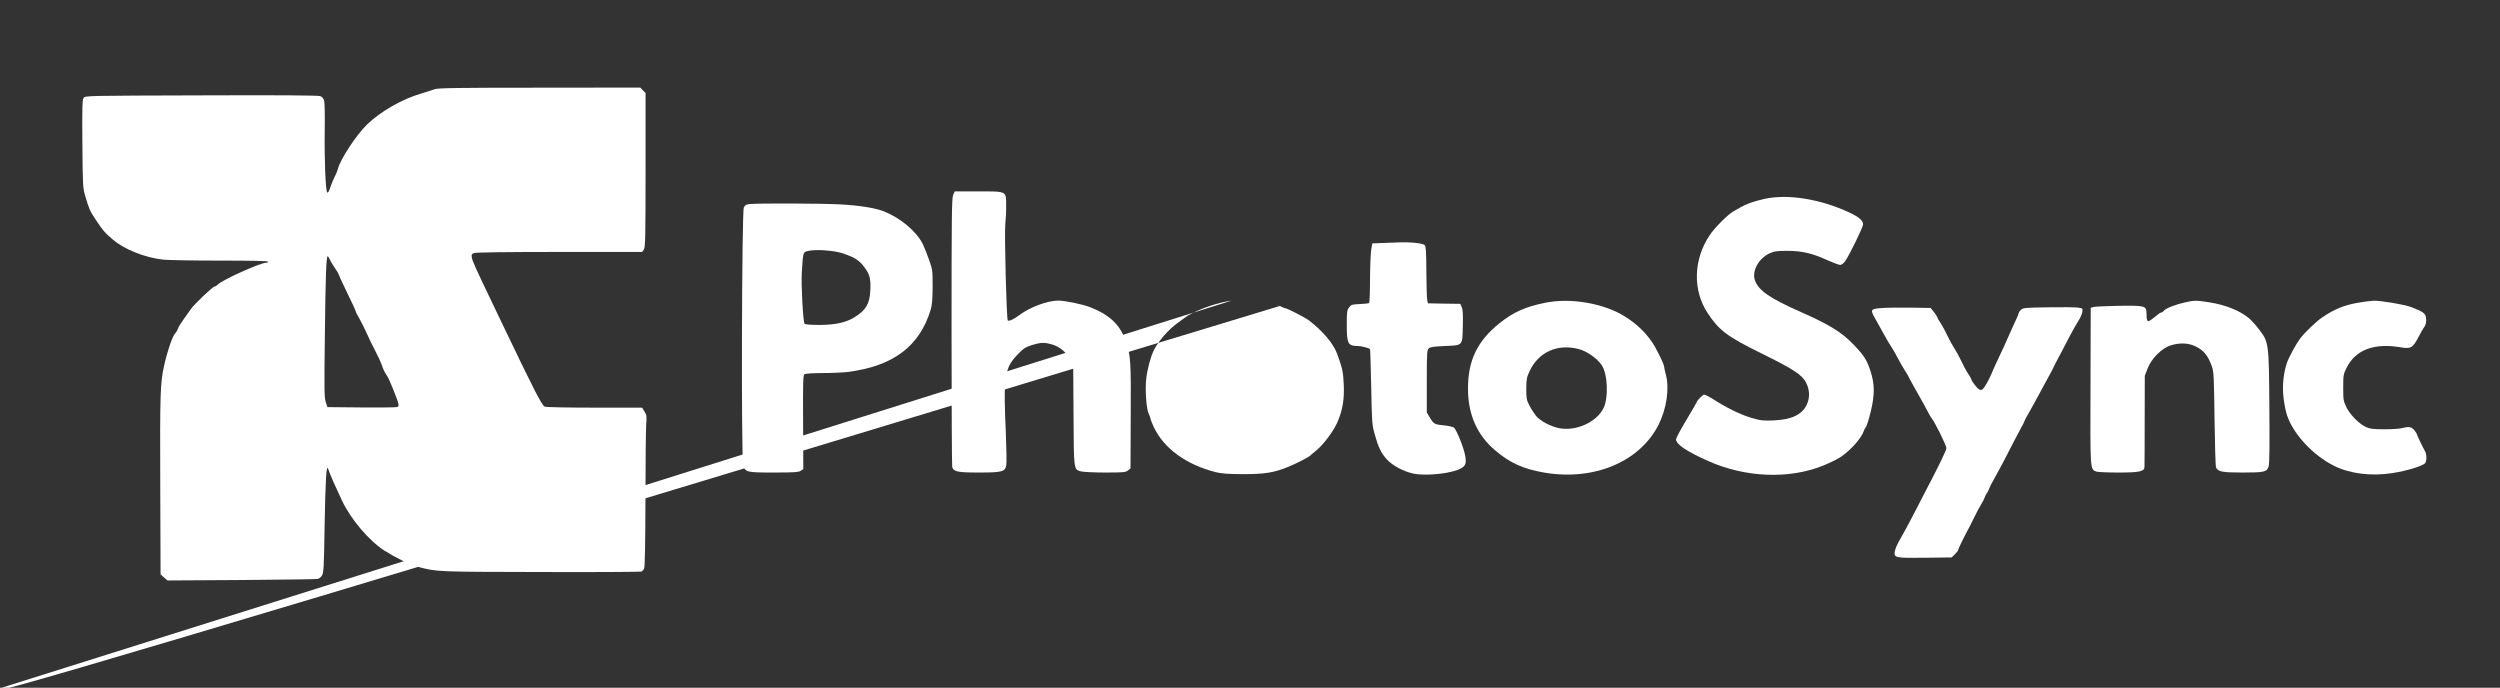 <?xml version="1.0" standalone="no"?>
<!DOCTYPE svg PUBLIC "-//W3C//DTD SVG 20010904//EN"
 "http://www.w3.org/TR/2001/REC-SVG-20010904/DTD/svg10.dtd">
<svg version="1.0" xmlns="http://www.w3.org/2000/svg"
 width="2312pt" height="636pt" viewBox="0 0 2312 636"
 preserveAspectRatio="xMidYMid meet">

<rect x="0" y="0" width="2312" height="636" fill="#333333" stroke="none"/>

<g transform="translate(0,636) scale(0.1,-0.1)"
fill="#ffffff" stroke="none">
<path d="M4020 5535 c-19 -7 -75 -25 -125 -40 -175 -51 -374 -165 -498 -284
-102 -98 -251 -325 -273 -416 -4 -17 -17 -48 -29 -70 -12 -22 -30 -66 -40 -97
-12 -37 -23 -54 -29 -48 -15 15 -27 308 -23 569 2 135 0 260 -5 278 -6 23 -18
37 -36 44 -18 7 -376 10 -1100 7 -1060 -3 -1074 -3 -1088 -23 -13 -17 -15 -81
-12 -425 3 -391 4 -408 27 -485 35 -119 41 -133 95 -215 67 -101 85 -122 159
-185 107 -92 299 -168 466 -186 47 -5 285 -9 529 -9 288 0 442 -3 442 -10 0
-5 -9 -10 -20 -10 -53 0 -410 -161 -446 -202 -10 -10 -23 -18 -30 -18 -16 0
-190 -165 -220 -210 -13 -19 -43 -62 -68 -96 -24 -33 -47 -71 -51 -85 -4 -13
-18 -36 -31 -51 -23 -28 -71 -171 -97 -293 -35 -157 -38 -259 -35 -1098 l3
-829 32 -28 32 -28 683 4 c376 3 693 7 705 10 13 2 31 16 40 31 16 24 19 71
25 463 8 425 16 568 32 525 34 -90 50 -126 130 -297 81 -171 250 -370 391
-460 109 -69 233 -129 310 -150 177 -47 170 -46 1135 -48 503 -2 922 1 931 4
9 4 21 17 26 29 7 14 11 246 12 637 0 338 4 652 7 697 6 73 4 85 -16 117 l-22
36 -438 0 c-241 0 -449 4 -462 9 -26 10 -97 148 -388 756 -34 72 -86 180 -115
240 -132 275 -165 348 -171 380 -5 31 -3 36 21 45 17 6 297 10 790 10 l764 0
15 22 c14 20 16 106 16 736 l0 713 -25 24 -24 25 -933 -1 c-759 0 -940 -3
-968 -14z m-970 -1575 c7 -16 28 -51 46 -77 19 -27 34 -52 34 -57 0 -4 36 -82
80 -172 44 -90 80 -168 80 -174 0 -5 15 -35 34 -67 18 -32 48 -91 66 -132 18
-41 53 -115 80 -165 26 -50 53 -108 60 -129 13 -42 26 -68 52 -107 19 -29 93
-212 102 -252 5 -23 2 -29 -16 -33 -13 -3 -162 -4 -332 -3 l-308 3 -15 45
c-14 39 -15 114 -9 595 6 556 13 755 26 755 4 0 13 -13 20 -30z"/>
<path d="M8814 4555 c-12 -29 -14 -212 -14 -1262 0 -675 3 -1238 6 -1251 12
-44 48 -52 244 -52 216 0 245 7 256 67 4 21 2 155 -4 298 -24 531 -13 602 116
734 49 50 69 62 126 80 82 25 112 26 187 5 68 -19 135 -76 171 -144 l23 -45 3
-464 c3 -515 1 -502 71 -521 20 -5 120 -10 222 -10 169 0 189 2 210 19 l24 19
2 479 c3 514 0 565 -46 698 -52 152 -149 244 -332 315 -70 27 -230 60 -293 60
-97 0 -260 -60 -356 -132 -54 -41 -100 -62 -110 -51 -12 13 -32 799 -23 889 5
44 9 121 8 170 0 139 10 134 -258 134 l-218 0 -15 -35z"/>
<path d="M16315 4520 c-101 -23 -165 -46 -222 -79 -24 -14 -54 -31 -66 -38
-49 -28 -170 -149 -216 -218 -151 -226 -158 -509 -19 -720 107 -162 181 -217
499 -374 297 -146 376 -198 413 -272 34 -70 35 -142 2 -207 -45 -89 -139 -132
-302 -140 -99 -4 -119 -2 -205 23 -105 31 -230 92 -373 184 -28 17 -58 31 -67
31 -13 0 -69 -58 -69 -72 0 -2 -43 -75 -95 -163 -52 -87 -95 -167 -95 -177 0
-47 96 -112 301 -203 341 -152 745 -168 1059 -41 58 23 131 59 163 80 89 59
193 176 212 237 4 13 13 31 21 39 7 9 28 74 45 145 38 159 37 254 -5 380 -33
99 -59 139 -155 239 -111 115 -224 184 -479 297 -298 132 -400 202 -433 299
-29 82 35 200 134 246 45 21 67 24 167 24 135 0 230 -22 376 -89 51 -22 101
-41 112 -41 12 0 31 14 45 33 36 49 167 316 167 342 0 34 -40 69 -121 107
-273 128 -577 177 -794 128z"/>
<path d="M6934 4473 c-33 -3 -44 -10 -55 -31 -19 -39 -25 -2315 -6 -2382 19
-67 28 -70 285 -70 187 0 227 3 247 16 l24 16 -2 434 c-2 377 0 436 13 444 8
5 85 10 170 10 85 0 189 5 230 10 421 54 664 237 767 576 13 45 17 95 18 214
0 151 -1 157 -34 250 -18 52 -45 117 -58 145 -60 117 -205 239 -358 300 -81
32 -231 56 -410 65 -172 9 -745 11 -831 3z m870 -459 c106 -38 144 -63 191
-127 50 -66 60 -108 53 -225 -7 -114 -43 -172 -144 -235 -81 -50 -175 -71
-321 -72 -77 0 -136 4 -142 10 -14 14 -33 359 -26 475 12 190 11 188 58 199
72 18 251 4 331 -25z"/>
<path d="M12768 4112 l-77 -3 -9 -52 c-6 -29 -11 -151 -12 -272 0 -121 -4
-223 -8 -227 -4 -4 -43 -8 -86 -10 -73 -3 -80 -5 -100 -31 -19 -26 -21 -42
-21 -160 0 -177 10 -196 104 -197 29 0 95 -17 111 -28 2 -2 7 -159 11 -350 6
-327 8 -352 32 -437 33 -120 58 -173 112 -233 53 -59 160 -115 252 -133 126
-23 360 4 439 52 39 23 46 49 34 115 -14 77 -82 245 -105 260 -12 8 -52 16
-90 20 -88 8 -96 13 -131 71 l-29 48 0 287 c0 259 2 289 17 305 14 14 43 18
148 23 172 7 164 -1 168 186 3 103 0 153 -10 174 l-13 30 -150 2 -150 3 -6 30
c-4 17 -7 134 -8 262 -1 188 -4 234 -15 246 -18 18 -133 30 -247 25 -46 -2
-119 -4 -161 -6z"/>
<path d="M11390 3580 c-123 -17 -284 -71 -397 -134 -12 -7 -60 -41 -107 -76
-85 -63 -172 -164 -214 -246 -31 -63 -63 -182 -72 -271 -11 -104 2 -279 24
-321 9 -17 16 -37 16 -44 0 -7 14 -42 30 -77 94 -199 301 -349 575 -418 53
-13 113 -17 250 -18 205 0 290 14 424 70 78 32 190 90 201 104 3 4 27 24 54
46 66 54 161 181 195 262 49 115 64 209 58 347 -5 117 -13 152 -61 284 -36 96
-131 209 -261 309 -36 27 -202 113 -222 113 -4 1 -26 9 -48 20 -22 11 -52 19M4eQriR4d20P
-66 20 -14 0 -48 6 -75 14 -64 19 -221 27 -304 16z m215 -444 c79 -21 128 -51
185 -113 80 -87 94 -127 95 -253 0 -93 -3 -111 -26 -160 -91 -189 -324 -268
-522 -177 -168 77 -255 294 -187 470 23 62 106 160 164 196 74 46 199 62 291
37z"/>
<path d="M14290 3560 c-184 -37 -294 -87 -420 -187 -208 -165 -296 -349 -294
-613 1 -235 85 -424 250 -564 137 -117 261 -173 452 -206 461 -80 887 98 1061
443 74 149 101 334 67 462 -9 32 -16 66 -16 74 0 23 -78 181 -117 235 -66 93
-148 169 -252 233 -194 119 -499 171 -731 123z m307 -427 c76 -19 171 -85 215
-149 56 -81 65 -303 17 -399 -64 -129 -254 -215 -408 -185 -80 15 -177 67
-216 114 -18 23 -46 66 -61 96 -26 50 -29 64 -29 155 1 90 4 106 32 165 82
174 255 252 450 203z"/>
<path d="M20213 3565 c-88 -19 -179 -54 -199 -76 -9 -11 -21 -19 -26 -19 -5 0
-14 -5 -21 -10 -7 -6 -32 -26 -57 -45 -52 -40 -58 -35 -59 45 -1 72 -10 75
-253 72 -113 -2 -219 -7 -235 -11 l-28 -7 -2 -720 c-3 -785 -4 -773 53 -795
14 -5 106 -9 205 -9 190 0 237 9 241 48 1 9 2 204 2 432 l1 415 25 65 c35 93
132 191 215 216 79 25 158 23 220 -5 82 -36 124 -87 161 -191 17 -50 19 -94
24 -485 3 -236 9 -438 14 -448 19 -40 56 -47 245 -47 201 0 225 5 241 56 8 23
10 191 7 541 -4 606 -5 609 -96 727 -31 42 -75 89 -97 107 -87 69 -214 120
-362 143 -117 19 -137 19 -219 1z"/>
<path d="M21805 3560 c-130 -23 -216 -59 -329 -135 -55 -37 -161 -139 -204
-195 -37 -49 -104 -172 -122 -224 -34 -98 -45 -223 -31 -333 7 -54 21 -124 32
-155 58 -173 238 -367 432 -465 147 -74 346 -99 542 -68 138 21 291 69 305 95
14 27 12 81 -5 110 -21 37 -75 149 -75 158 -1 4 -11 19 -23 34 -25 31 -51 35
-112 19 -22 -6 -96 -11 -165 -11 -102 0 -133 4 -168 20 -65 29 -150 116 -183
185 -27 56 -29 69 -29 181 0 115 2 124 31 182 83 167 254 232 500 190 94 -16
112 -6 164 93 22 42 45 83 51 90 19 23 26 59 19 95 -6 37 -30 53 -136 94 -63
24 -277 60 -346 59 -27 -1 -93 -9 -148 -19z"/>
<path d="M17400 3511 c-104 -7 -107 -14 -53 -107 21 -37 55 -99 77 -138 21
-39 51 -91 68 -115 16 -24 43 -71 60 -105 17 -33 46 -84 64 -112 19 -28 34
-54 34 -57 0 -3 34 -65 76 -139 42 -73 87 -155 101 -183 14 -27 31 -57 38 -65
28 -33 135 -249 135 -273 0 -23 -57 -140 -212 -437 -21 -41 -69 -133 -106
-205 -37 -71 -87 -163 -111 -204 -24 -40 -45 -90 -48 -111 -8 -59 2 -61 282
-58 l244 3 30 29 c17 17 31 35 31 42 0 10 71 154 108 219 6 11 25 49 42 85 17
36 44 86 59 111 16 25 32 57 36 70 4 13 13 31 20 39 7 8 16 26 20 39 4 13 22
49 40 80 39 68 118 216 196 371 33 63 64 122 69 130 6 8 14 26 20 40 5 14 14
32 19 40 25 42 109 195 146 265 23 44 53 98 65 120 13 22 30 54 37 70 8 17 18
38 23 47 17 30 84 159 135 257 28 53 63 114 78 137 15 23 30 57 34 77 5 35 5
35 -39 42 -24 4 -148 5 -275 3 -210 -3 -233 -5 -252 -22 -12 -11 -21 -23 -21
-29 0 -5 -13 -37 -29 -71 -16 -33 -45 -99 -66 -146 -20 -47 -59 -132 -87 -190
-28 -58 -58 -125 -68 -150 -23 -58 -67 -135 -85 -150 -9 -8 -19 -8 -33 -1 -18
10 -72 80 -72 95 0 4 -13 26 -28 49 -16 23 -46 78 -66 122 -21 44 -51 98 -66
120 -15 22 -42 72 -60 110 -18 39 -45 89 -60 112 -16 22 -31 49 -34 60 -4 10
-19 33 -34 51 l-28 34 -184 3 c-102 1 -223 0 -270 -4z"/>
</g>
</svg>
